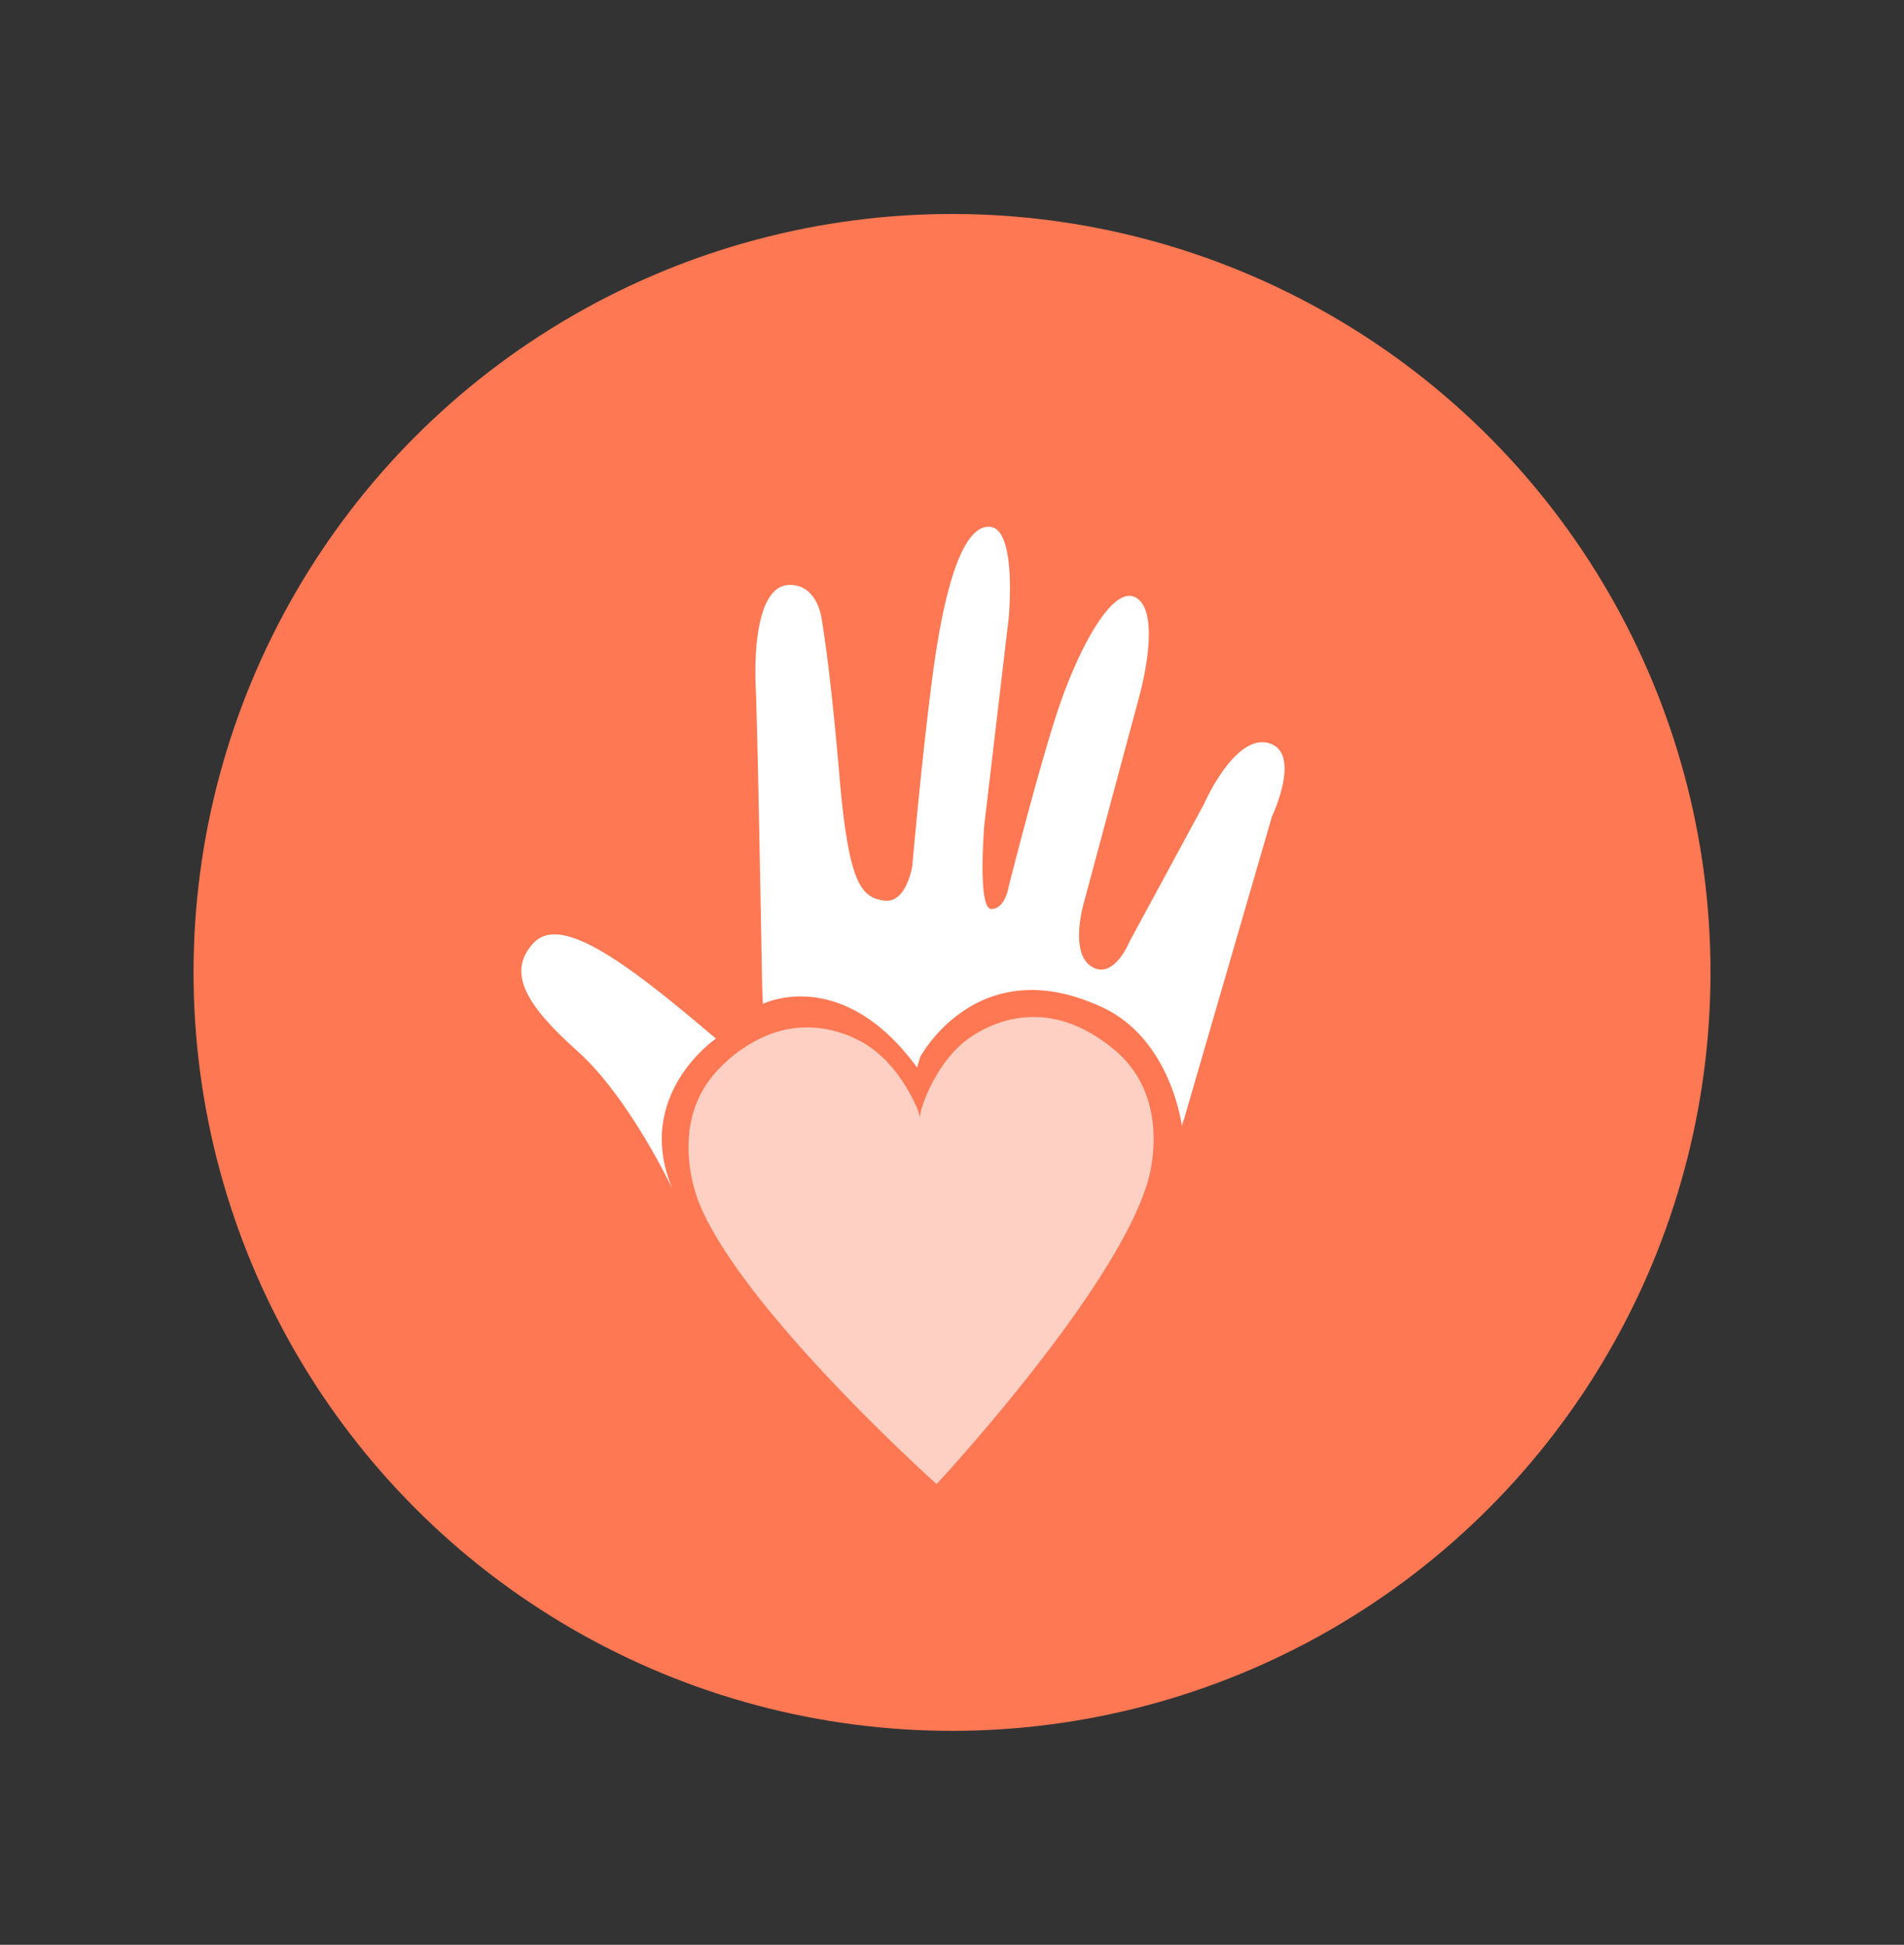 <svg id="Layer_1" data-name="Layer 1" xmlns="http://www.w3.org/2000/svg" viewBox="0 0 531.05 542.47"><rect x="0" y="0" width="531.05" height="542.47" fill="#333333" stroke="none"/><defs><style>.cls-4{fill:#fff}</style></defs><circle cx="265.53" cy="271.24" r="211.55" fill="#fd7853"/><path d="M257.29 308.51l-2.06-.64a14.15 14.15 0 0 1 1.33 3.83 11.64 11.64 0 0 1 .73-3.19z" fill="none"/><path d="M320.51 328.17c-.34 1.33-.59 2.1-.59 2.1-9.6 30.91-58.69 83.69-58.69 83.69s-53.69-48.08-66.07-78c0 0-10-22.49 5.74-38.21a39.7 39.7 0 0 1 12.31-8.64c11-4.8 21-1.92 27.35 1.63C248 294.87 253 303 255.22 307.87a14.42 14.42 0 0 1 1.34 3.82 12.45 12.45 0 0 1 .71-3.18c1.64-5 6-14.12 13.31-19.13 8.26-5.62 23.24-10.67 40.14 3.36 14 11.64 11.28 29.36 9.79 35.43z" opacity=".65" fill="#fff"/><path class="cls-4" d="M354.78 227.7l-24.95 85.89a6.76 6.76 0 0 0 .13-1.54l-.3 2.16s-2.76-23.1-20.85-32.56c-.77-.4-1.55-.78-2.37-1.12-34.08-15.28-49.78 14.3-49.78 14.3v-.05l-.87 3c-21-28.76-43-17.77-43-17.77l-.21-4.68c-.32-18-1.31-72.8-1.79-83.29-.57-12.58 1-28.32 9-28.85s9.3 9 9.3 9 2.39 13 5 43.85 6.19 34.21 12.45 35.16 7.91-9.61 7.91-9.61 2.8-32.12 5.87-54.65 8.09-40.53 15.76-40 5.25 25.53 5.25 25.53l-6.78 57.54s-2 23.55 1.95 23.54 4.88-6.44 4.88-6.44 9-35.61 14.36-51 15-34.09 21.61-29.07.51 26.82.51 26.82l-15.63 58.24s-4 13.7 2.23 17.52 10.54-6.9 10.54-6.9l20.81-38.45s8.53-19.58 18-17 .97 20.43.97 20.43z"/><path d="M212.61 275.4z" fill="#7eb5ee"/><path class="cls-4" d="M199.68 289.71s-23.18 15.71-12.1 42c0 0-12-25.59-26.63-38.62s-19.49-22.05-12.2-30 24.4 3.91 50.93 26.62z"/></svg>